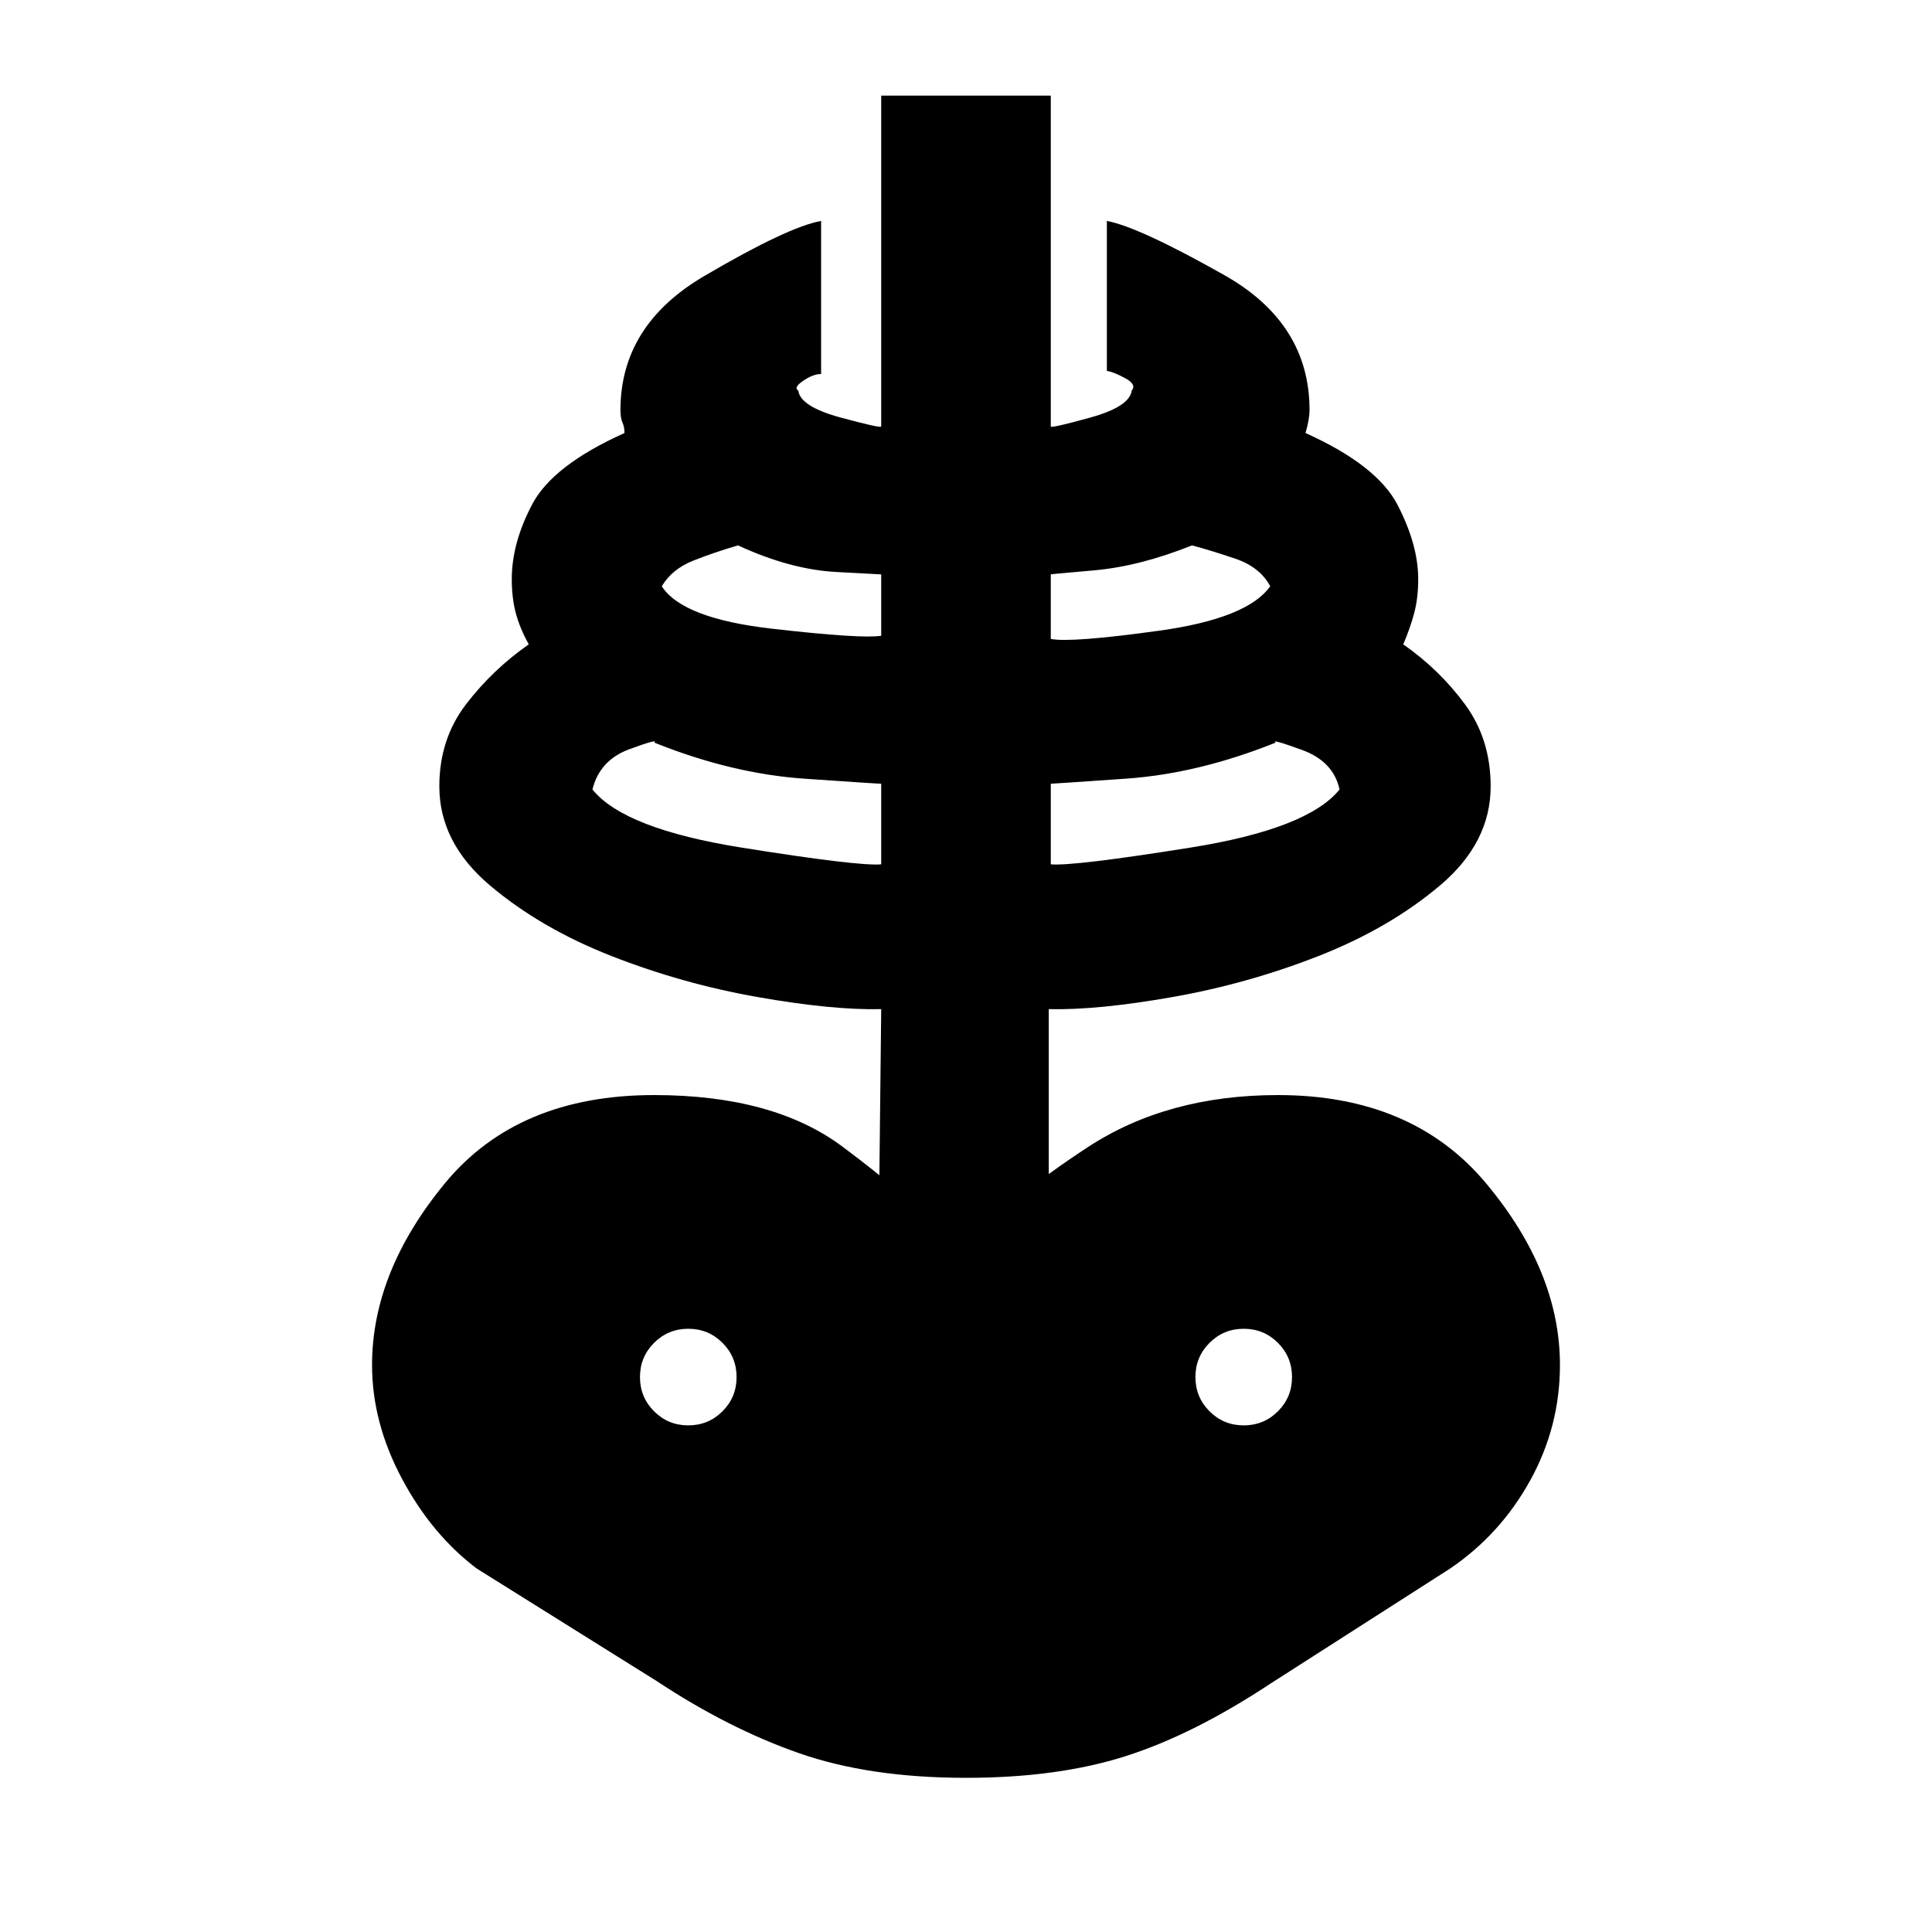 <svg xmlns="http://www.w3.org/2000/svg" height="20" viewBox="0 -960 960 960" width="20"><path d="M480-76.61q-48 0-83.07-12.28-35.06-12.28-70.5-35.72l-89.56-56q-22.44-17-37.22-44.78-14.78-27.78-14.78-56.35 0-46.3 36.15-90.22 36.15-43.91 103.98-43.91 59.26 0 93.54 25.57 34.29 25.56 44.85 39.26-6.13-6.13-12.76-9.7-6.63-3.56-13.76-7.13l1-90.7q-24.13.57-61.41-6-37.29-6.56-72.5-20.34-35.22-13.79-60.44-35.07t-25.22-49.28q0-23.44 13.22-40.72 13.22-17.28 31.22-29.85-4.44-8-6.44-15.5t-2-16.93q0-18 10.22-37.28 10.22-19.29 45.78-35.29 0-3-1-5.21-1-2.22-1-6.22 0-42.13 41.57-66.54 41.56-24.42 58.13-27.42v76.09q-3.74-.13-8.83 3.3-5.08 3.44-2.52 4.87 1 8 21.09 13.44 20.09 5.43 20.13 4.43v-164.39h84.26v164.39q.04 1 19.63-4.43 19.59-5.44 20.59-13.44 2.56-3-3.31-6.15-5.87-3.15-9.04-3.59v-74.52q16 3 58.35 26.92 42.35 23.91 42.35 67.04 0 4.56-2 11.43 35.56 16 45.78 35.79 10.22 19.78 10.22 36.78 0 9.43-2 16.93t-5.44 15.5q18 12.57 30.72 29.85 12.72 17.28 12.72 40.72 0 28-25.22 49.28t-60.44 35.07q-35.21 13.78-72.5 20.34-37.28 6.57-61.41 6v90.7q-7.13 3.57-13.76 7.13-6.63 3.57-13.33 9.7 6.57-12.7 46.2-38.76 39.63-26.07 94.76-26.07 66.83 0 103.48 43.91 36.65 43.92 36.65 90.22 0 30.57-14.78 57.35t-39.78 43.78l-89 57q-38.44 25.44-72.22 36.22Q525.57-76.61 480-76.61Zm-42.13-453.91v-40.05q-2 0-38.15-2.5T325.13-591q2.26-2.13-12.46 3.3-14.71 5.44-18.28 20 15.83 19.57 74.11 28.87 58.28 9.31 69.37 8.31ZM342-251.74q10 0 17-7t7-17q0-10-7-17t-17-7q-10 0-17 7t-7 17q0 10 7 17t17 7Zm95.87-392.35v-30.48q.56 0-22.3-1.21Q392.7-677 366.7-689q-11.74 3.43-22.24 7.59-10.5 4.15-15.63 12.71 10.26 16 54.69 21.09 44.44 5.09 54.35 3.52Zm84.26 113.57q11.09 1 69.37-8.31 58.28-9.3 74.11-28.87-3-14-18.78-19.71-15.79-5.72-12.96-3.59-38.44 15.43-74.59 17.93-36.15 2.5-37.15 2.5v40.05Zm0-112q9.91 2 53.85-4.09 43.93-6.09 55.19-22.09-5.13-9.56-17.41-13.71-12.28-4.16-21.46-6.59-26 10.43-48.87 12.43-22.86 2-21.3 2v32.05ZM618-251.74q10 0 17-7t7-17q0-10-7-17t-17-7q-10 0-17 7t-7 17q0 10 7 17t17 7Z"/></svg>